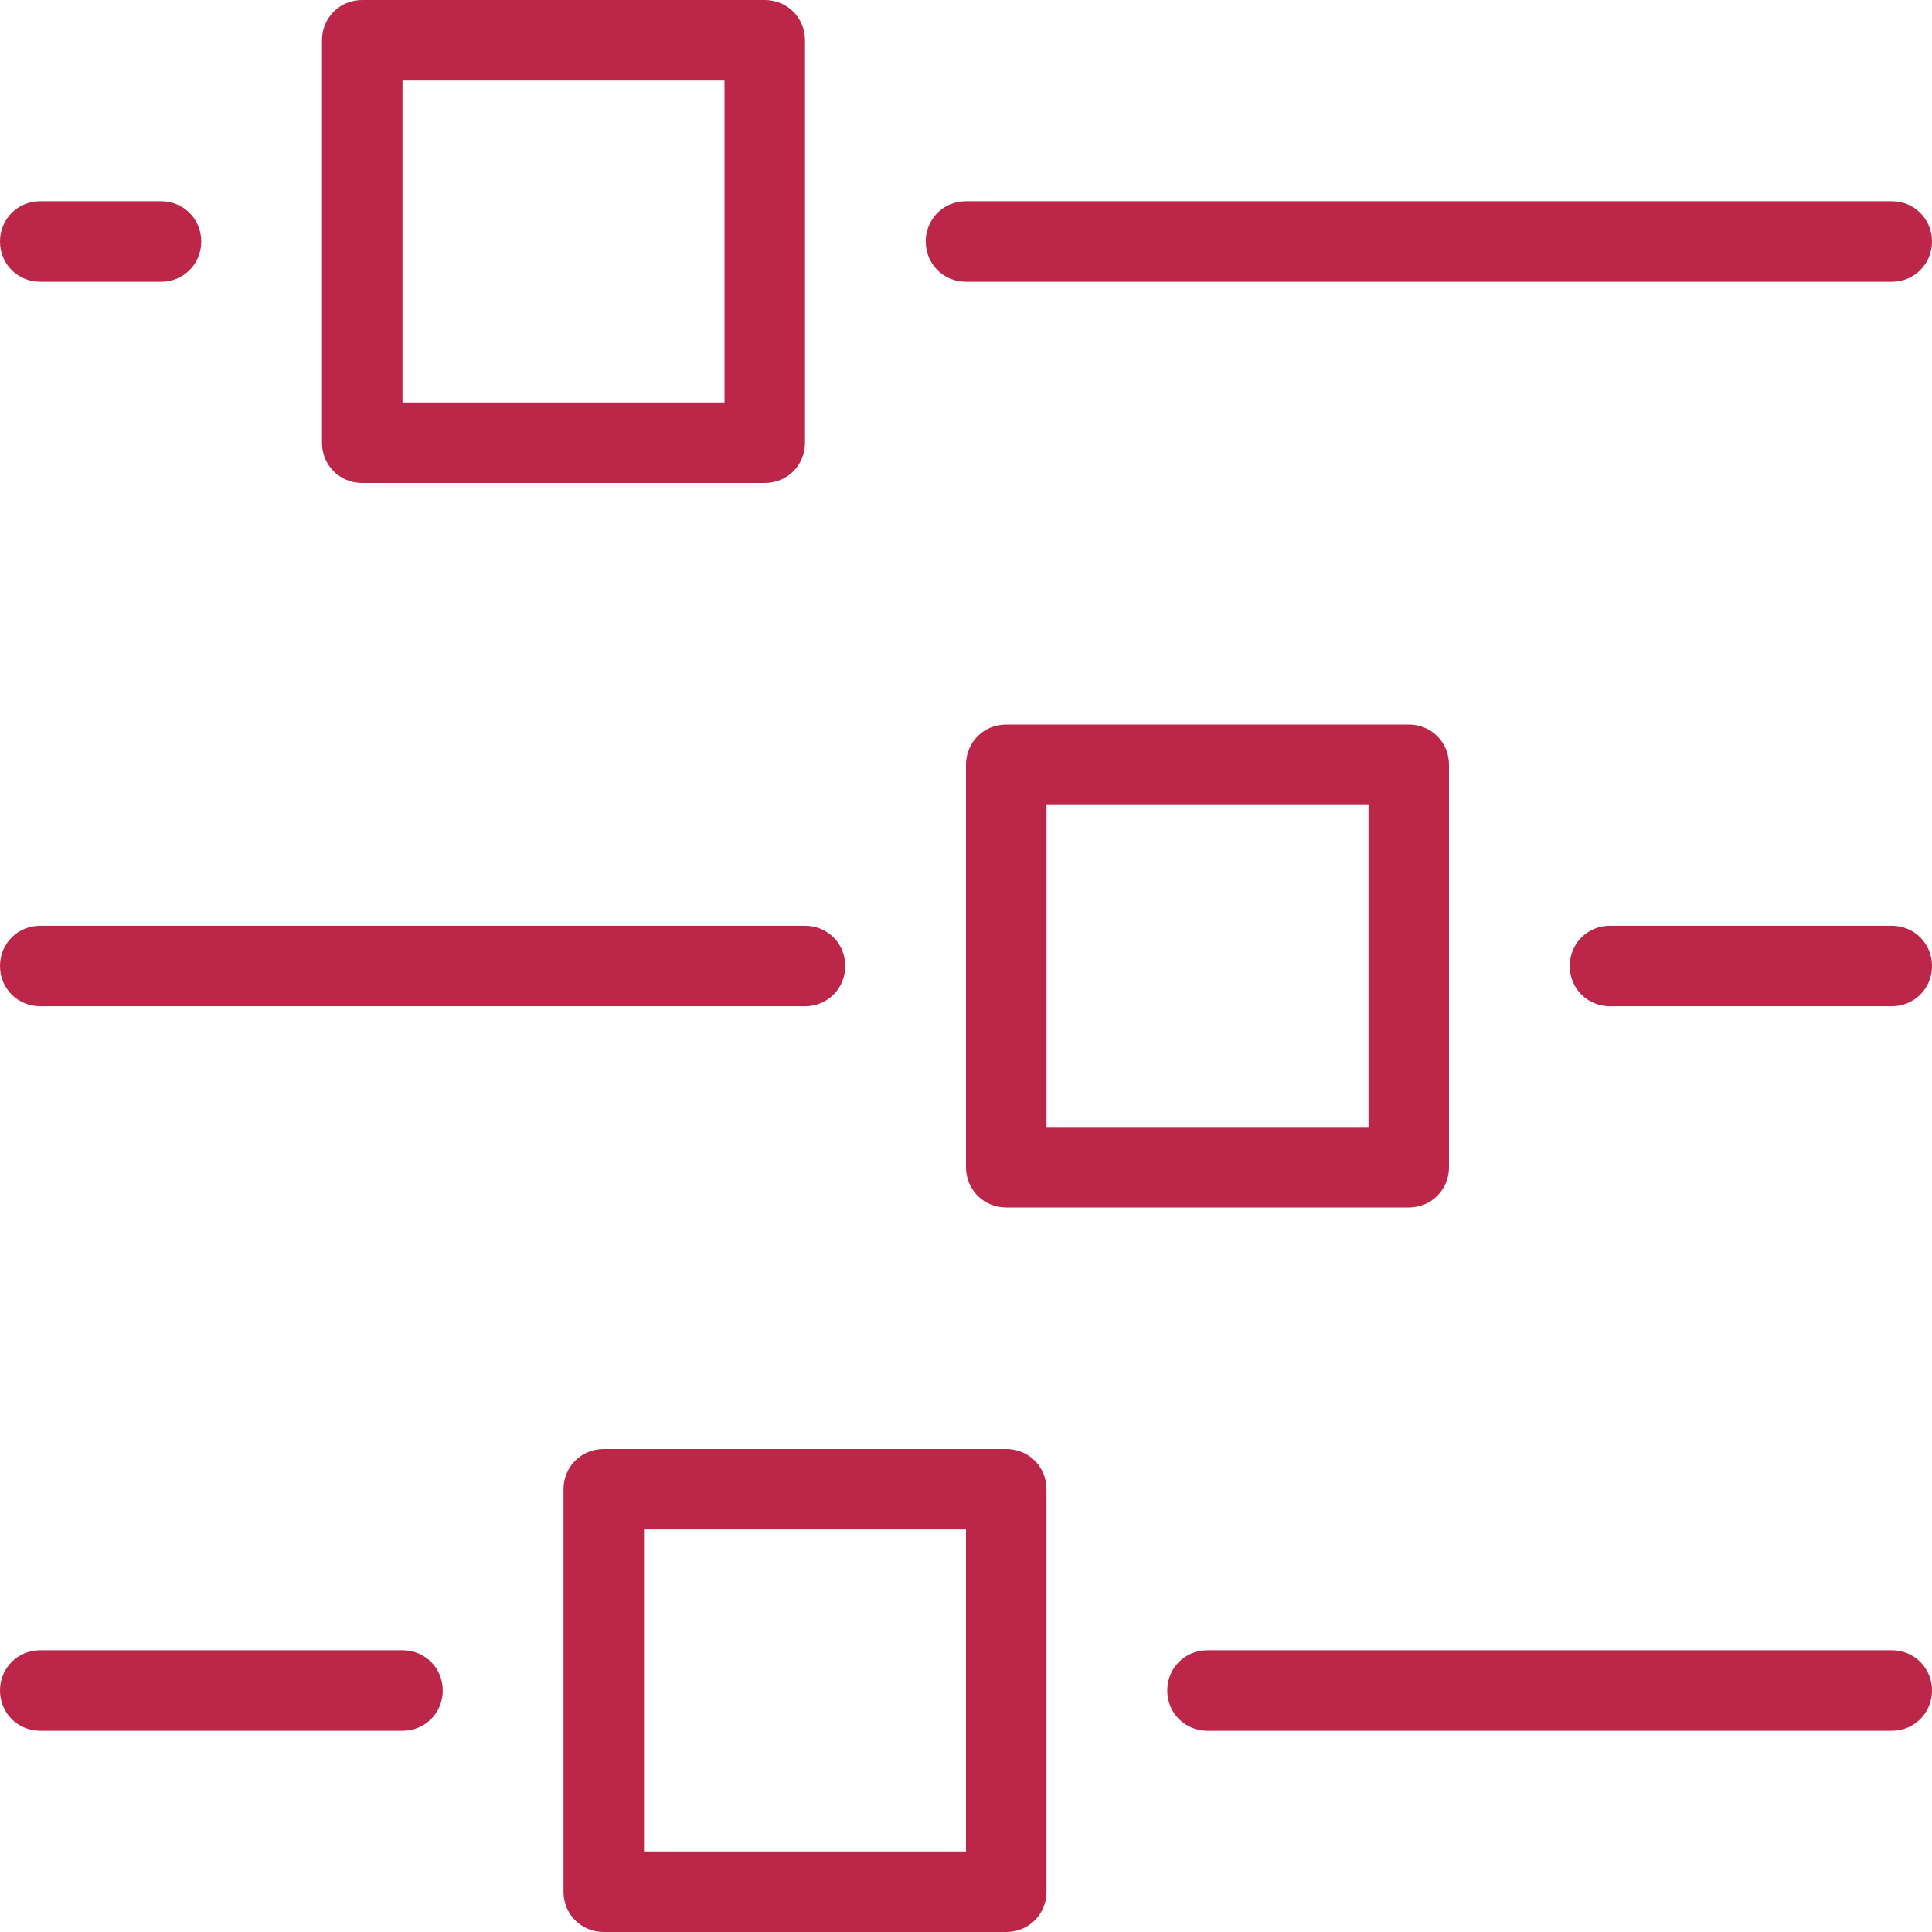 <?xml version="1.0" encoding="UTF-8"?>
<svg id="export" xmlns="http://www.w3.org/2000/svg" viewBox="0 0 24 24">
  <defs>
    <style>
      .cls-1 {
        fill: #bb2649;
      }
    </style>
  </defs>
  <g id="icon_parameters">
    <g id="path_parameters">
      <path class="cls-1" d="M23.5,3.5h-11.5c-.28,0-.5-.22-.5-.5s.22-.5.5-.5h11.5c.28,0,.5.22.5.5s-.22.5-.5.5Z"/>
      <path class="cls-1" d="M2,3.5H.5c-.28,0-.5-.22-.5-.5s.22-.5.5-.5h1.5c.28,0,.5.22.5.5s-.22.5-.5.5Z"/>
      <path class="cls-1" d="M23.5,12.5h-3.5c-.28,0-.5-.22-.5-.5s.22-.5.5-.5h3.5c.28,0,.5.22.5.5s-.22.5-.5.5Z"/>
      <path class="cls-1" d="M10,12.5H.5c-.28,0-.5-.22-.5-.5s.22-.5.5-.5h9.5c.28,0,.5.22.5.5s-.22.5-.5.5Z"/>
      <path class="cls-1" d="M23.5,21.5h-8.5c-.28,0-.5-.22-.5-.5s.22-.5.5-.5h8.5c.28,0,.5.22.5.5s-.22.5-.5.5Z"/>
      <path class="cls-1" d="M5,21.5H.5c-.28,0-.5-.22-.5-.5s.22-.5.5-.5h4.5c.28,0,.5.22.5.5s-.22.5-.5.5Z"/>
      <path class="cls-1" d="M9.5,6h-5c-.28,0-.5-.22-.5-.5V.5c0-.28.22-.5.5-.5h5c.28,0,.5.22.5.5v5c0,.28-.22.5-.5.5ZM5,5h4V1h-4v4Z"/>
      <path class="cls-1" d="M17.5,15h-5c-.28,0-.5-.22-.5-.5v-5c0-.28.22-.5.5-.5h5c.28,0,.5.22.5.5v5c0,.28-.22.5-.5.5ZM13,14h4v-4h-4v4Z"/>
      <path class="cls-1" d="M12.5,24h-5c-.28,0-.5-.22-.5-.5v-5c0-.28.22-.5.5-.5h5c.28,0,.5.22.5.5v5c0,.28-.22.5-.5.5ZM8,23h4v-4h-4v4Z"/>
    </g>
  </g>
</svg>